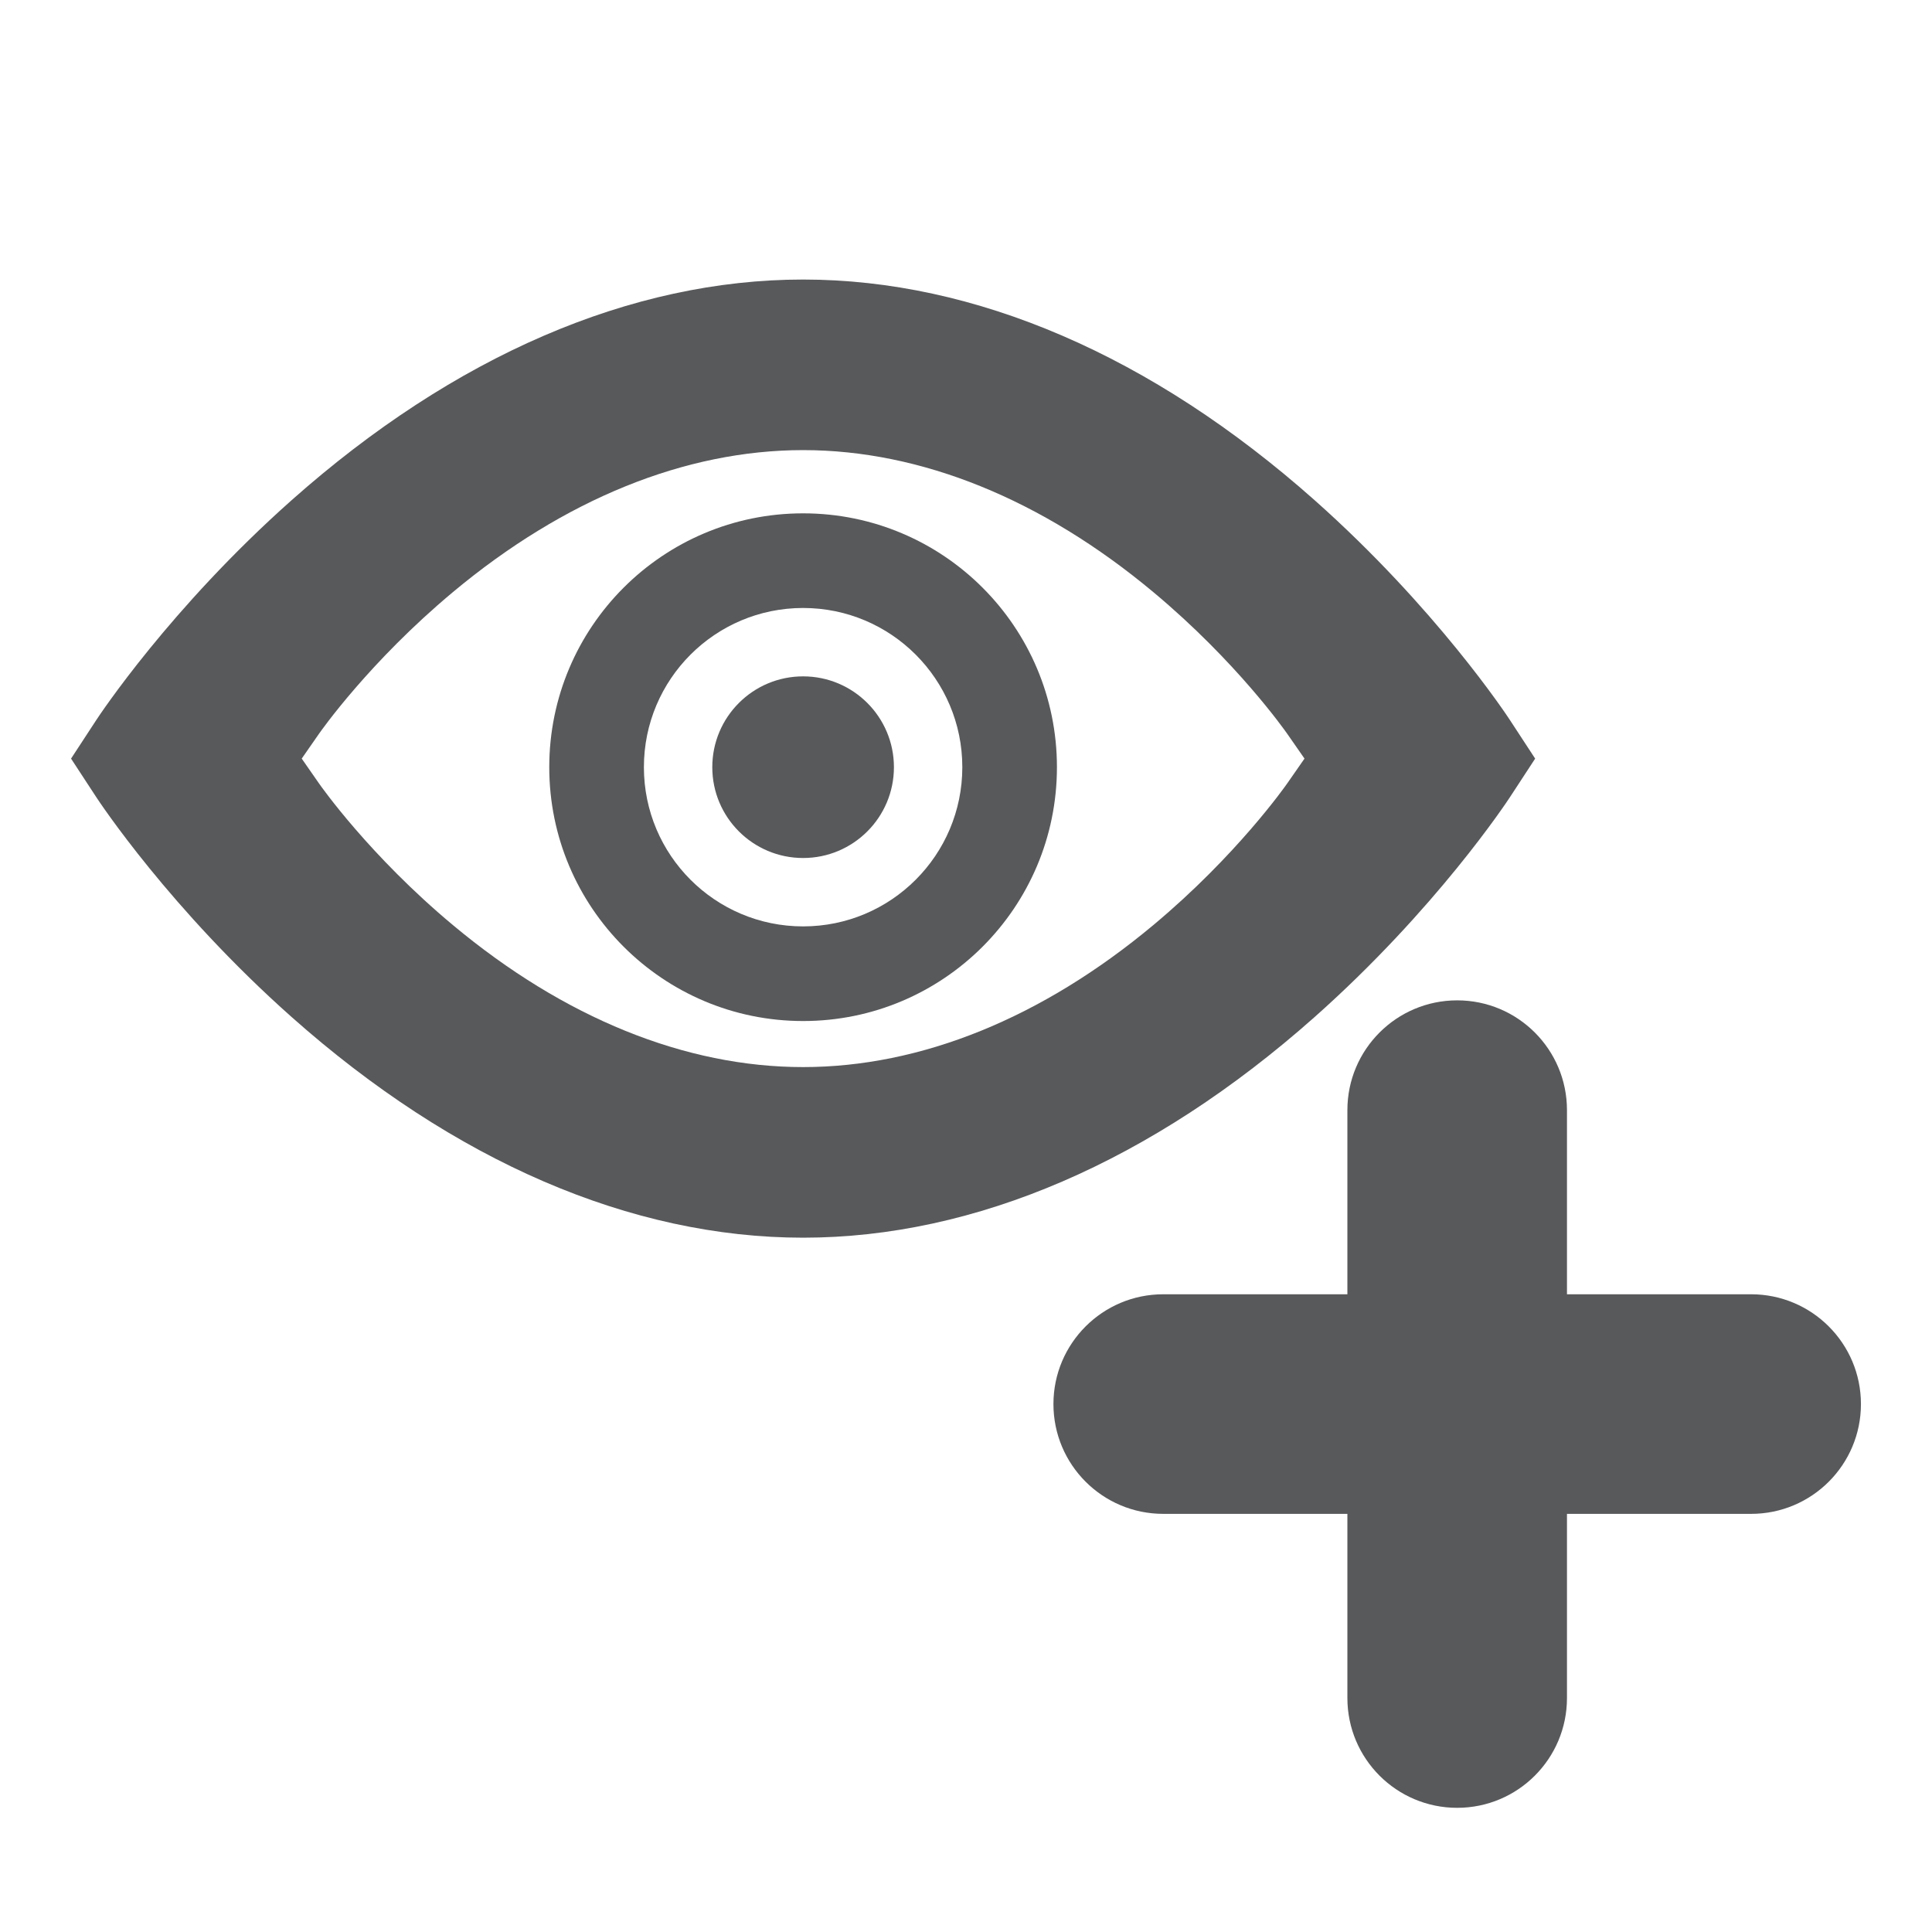 <?xml version="1.0" encoding="utf-8"?>
<!-- Generator: Adobe Illustrator 16.0.0, SVG Export Plug-In . SVG Version: 6.00 Build 0)  -->
<!DOCTYPE svg PUBLIC "-//W3C//DTD SVG 1.1//EN" "http://www.w3.org/Graphics/SVG/1.1/DTD/svg11.dtd">
<svg version="1.1" id="Layer_2" xmlns="http://www.w3.org/2000/svg" xmlns:xlink="http://www.w3.org/1999/xlink" x="0px" y="0px"
	 width="128px" height="128px" viewBox="0 0 128 128" enable-background="new 0 0 128 128" xml:space="preserve">
<g>
	<path fill="#58595B" d="M123.292,93.023c0,4.019-3.257,7.274-7.274,7.274H77.068c-4.019,0-7.275-3.257-7.275-7.274l0,0
		c0-4.019,3.258-7.274,7.275-7.274h38.947C120.035,85.749,123.292,89.006,123.292,93.023L123.292,93.023z"/>
	<path fill="#58595B" d="M96.542,119.773c-4.019,0-7.274-3.258-7.274-7.275V73.55c0-4.018,3.258-7.274,7.274-7.274l0,0
		c4.019,0,7.274,3.258,7.274,7.274v38.948C103.816,116.518,100.561,119.773,96.542,119.773L96.542,119.773z"/>
	<g>
		<path fill="#58595B" d="M100.042,47.713c-0.194-0.299-4.896-7.426-12.952-14.58C76.322,23.573,64.605,18.52,53.209,18.52
			c-11.398,0-23.114,5.054-33.883,14.614C11.271,40.287,6.57,47.414,6.373,47.713L4.708,50.26l1.665,2.546
			c0.197,0.299,4.897,7.426,12.955,14.581C30.095,76.945,41.811,82,53.209,82c11.396,0,23.113-5.055,33.881-14.613
			c8.059-7.155,12.758-14.282,12.953-14.581l1.665-2.546L100.042,47.713z M85.285,51.899c-0.135,0.192-3.354,4.781-8.872,9.388
			c-7.374,6.156-15.398,9.41-23.204,9.41c-7.807,0-15.832-3.254-23.205-9.41c-5.52-4.607-8.738-9.196-8.873-9.388l-1.141-1.64
			l1.141-1.64c0.135-0.193,3.354-4.782,8.872-9.388c7.374-6.155,15.398-9.41,23.206-9.41c7.806,0,15.83,3.255,23.204,9.41
			c5.521,4.606,8.737,9.195,8.872,9.388l1.141,1.64L85.285,51.899z"/>
	</g>
	<path fill="#58595B" d="M70.025,50.828c0,9.289-7.529,16.818-16.817,16.818S36.39,60.117,36.39,50.828S43.92,34.01,53.208,34.01
		S70.025,41.54,70.025,50.828z M53.208,40.28c-5.825,0-10.548,4.723-10.548,10.548c0,5.825,4.723,10.548,10.548,10.548
		s10.548-4.723,10.548-10.548C63.756,45.003,59.033,40.28,53.208,40.28z"/>
	<circle fill="#58595B" cx="53.208" cy="50.828" r="6.017"/>
</g>
</svg>
